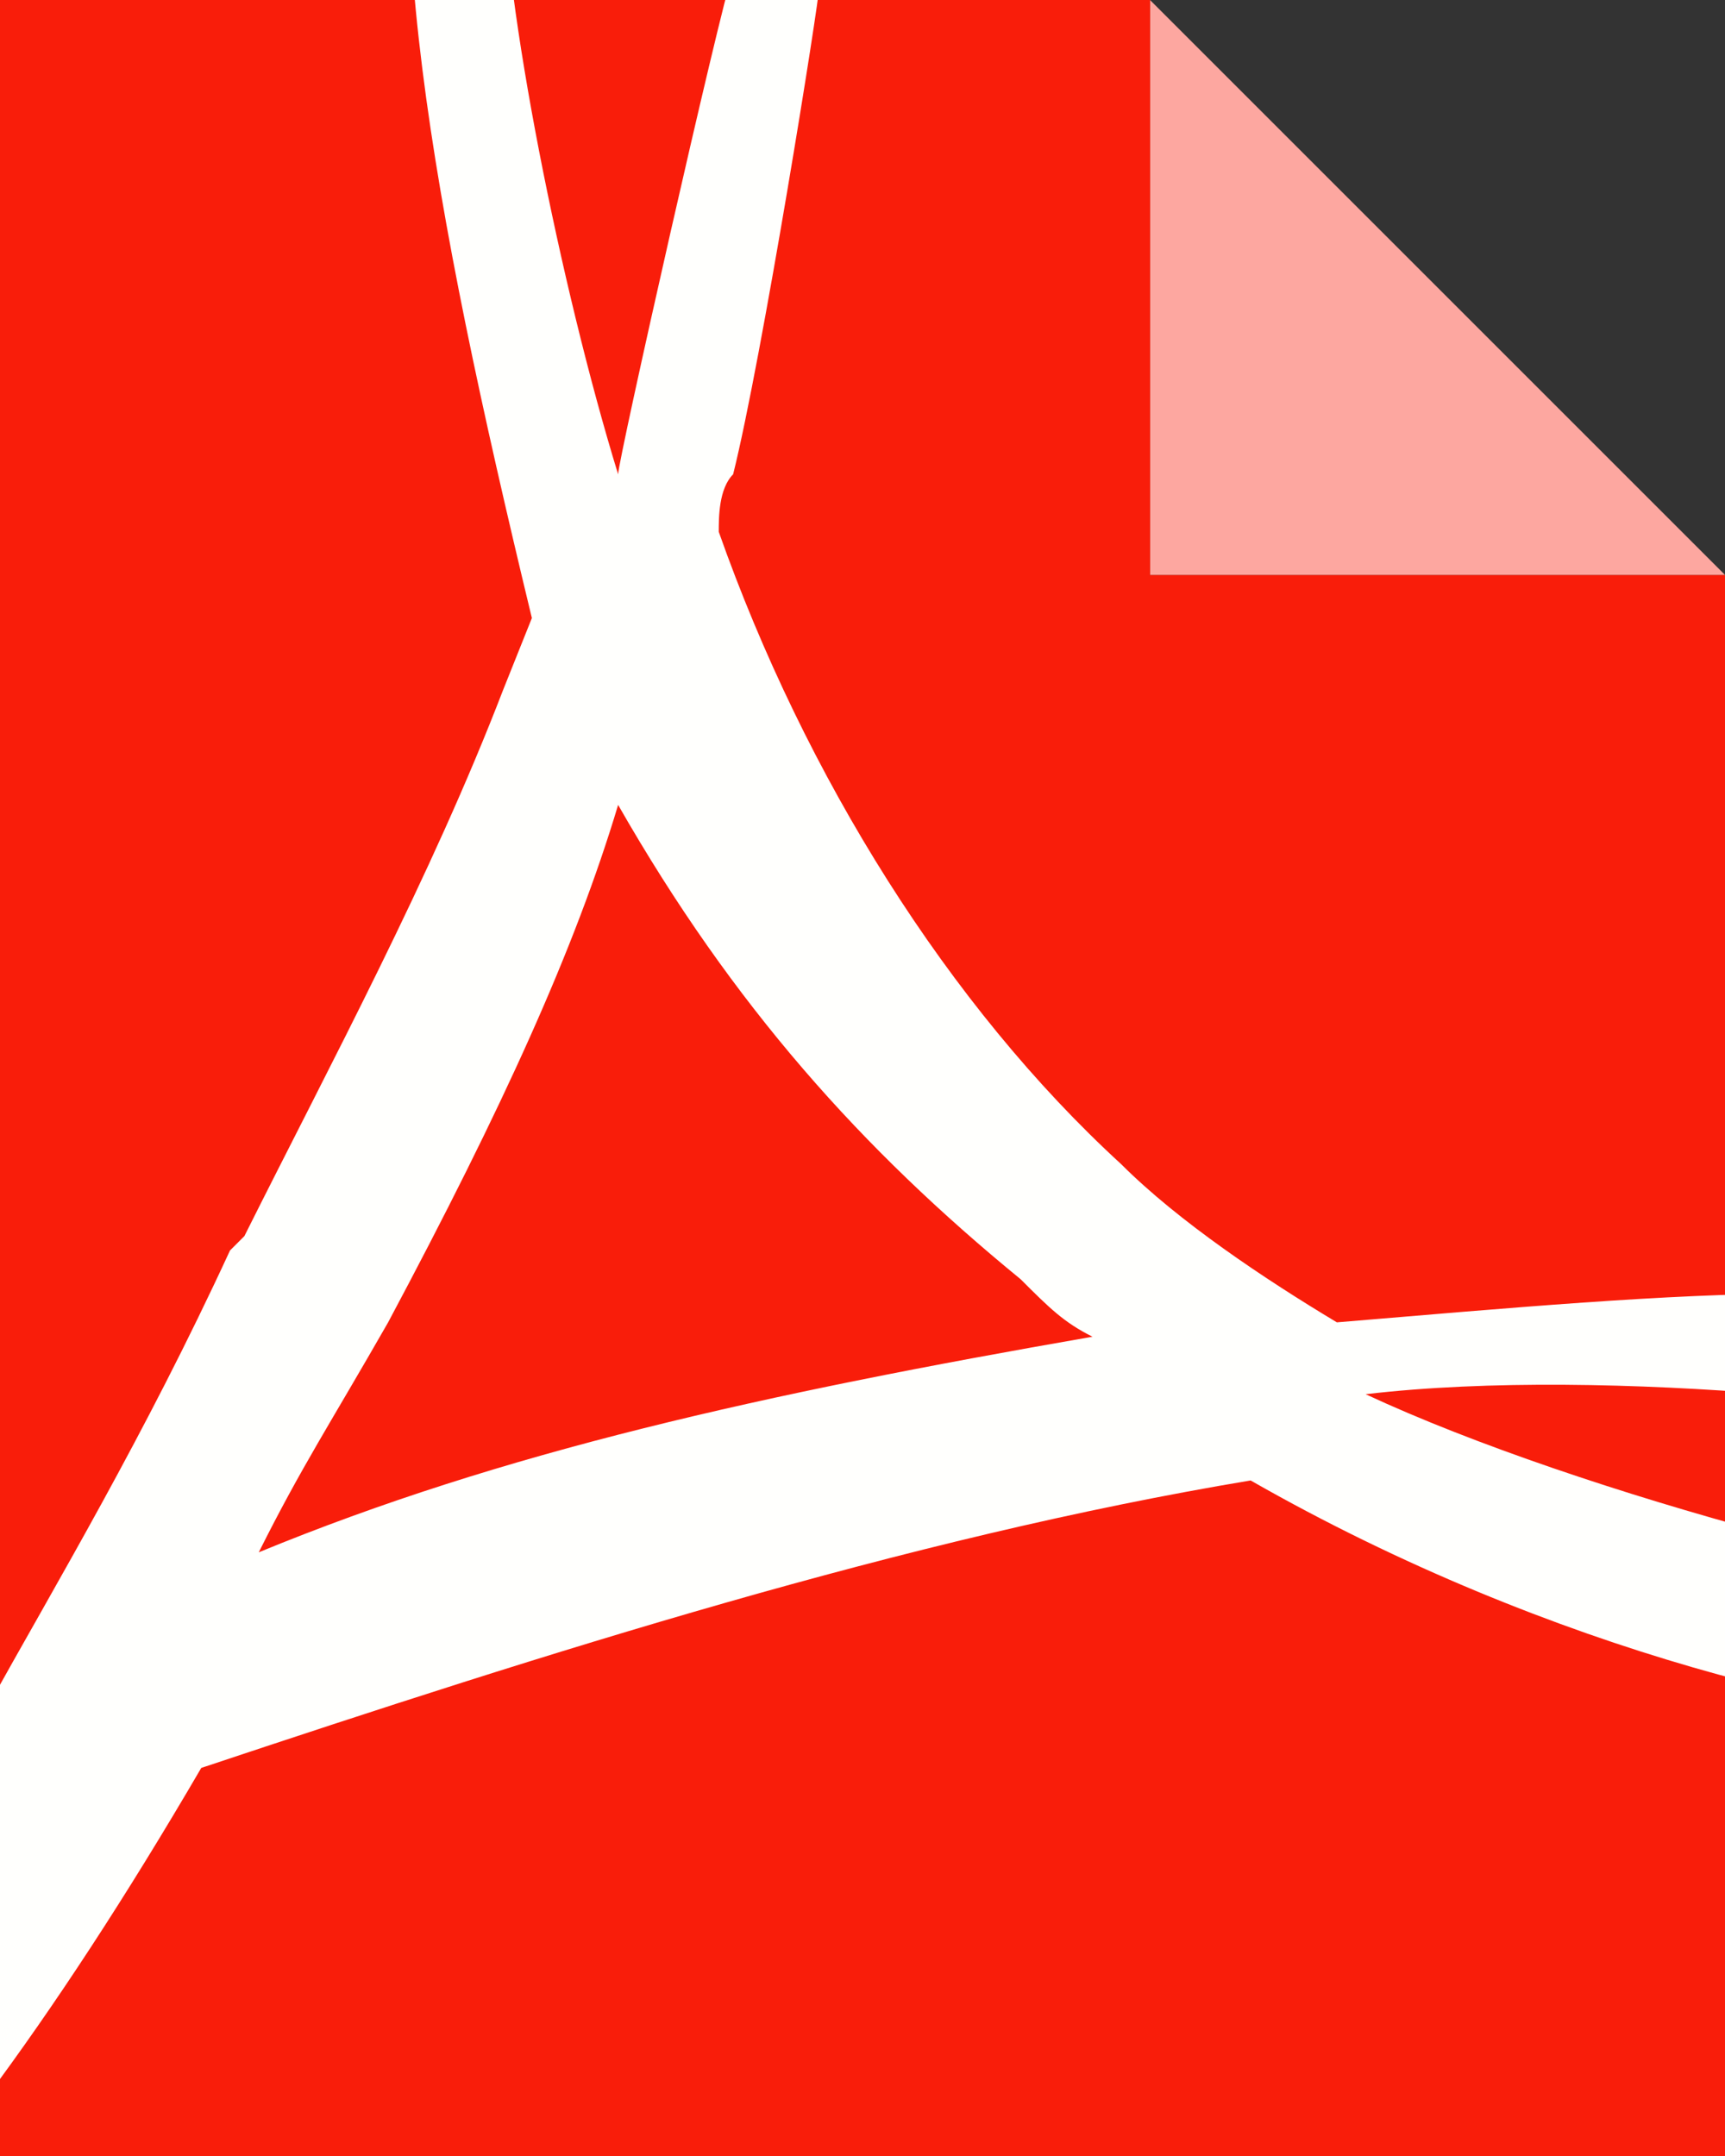 <?xml version="1.0" encoding="utf-8"?>
<!-- Generator: Adobe Illustrator 18.1.0, SVG Export Plug-In . SVG Version: 6.00 Build 0)  -->
<!DOCTYPE svg PUBLIC "-//W3C//DTD SVG 1.1//EN" "http://www.w3.org/Graphics/SVG/1.1/DTD/svg11.dtd">
<svg version="1.1" id="Layer_1" xmlns="http://www.w3.org/2000/svg" xmlns:xlink="http://www.w3.org/1999/xlink" x="0px" y="0px"
	 viewBox="0 0 12 15" enable-background="new 0 0 12 15" xml:space="preserve">
<rect x="0" y="0" width="12" height="15" fill="#333333" stroke="none"/>
<g id="file-pdf">
	<g>
		<polygon fill="#F91D0A" points="8,0 0,0 0,15 12,15 12,4 8,4 		"/>
	</g>
	<path fill="#FFFFFD" d="M15.7,10.3C15.7,10.3,15.7,10.3,15.7,10.3c0-0.3-0.1-0.6-0.3-0.7C14.9,9.1,13.7,9,12.7,9l-0.2,0
		c-0.9,0-2,0.1-3.2,0.2C8.8,8.9,8.2,8.5,7.8,8.1C6.6,7,5.6,5.4,5,3.7C5,3.6,5,3.4,5.1,3.3c0.2-0.8,0.6-3.3,0.6-3.4l0-0.2
		c0.1-0.2,0-0.9-0.1-1.4C5.5-2.1,5.2-3,4.4-3L4.1-3C3.6-3,3.1-2.7,3-2.3C2.6-0.8,3,1.4,3.7,4.3L3.5,4.8C3,6.1,2.3,7.4,1.7,8.6
		L1.6,8.7C1,10,0.4,11-0.1,11.9l-0.6,0.3c0,0-0.9,0.5-1.2,0.6c-1.8,1.1-3,2.3-3.2,3.2c-0.1,0.3,0,0.6,0.3,0.8l0.5,0.3
		c0.2,0.1,0.4,0.2,0.6,0.2c1.3,0,3-1.4,5.1-5c2.4-0.8,4.9-1.6,7.3-2c2.1,1.2,4.3,1.7,5.4,1.7c0.2,0,0.4,0,0.6-0.1
		c0.2-0.1,0.4-0.2,0.6-0.4c0.1-0.1,0.2-0.6,0.2-0.7L15.7,10.3L15.7,10.3z M5.1-0.4v0.2C5,0.1,4.3,3.2,4.3,3.3C3.9,2,3.5,0,3.5-0.9
		c0-0.3,0.5-0.8,0.6-1.3c0-0.2,0.1-0.3,0.2-0.4c0.1,0.1,0.3,0.3,0.6,0.9C5.1-1.3,5.1-0.7,5.1-0.4z M7.1,8.9c0.2,0.2,0.3,0.3,0.5,0.4
		c-2.3,0.4-4.1,0.8-5.8,1.5c0.3-0.6,0.5-0.9,0.9-1.6C3.5,7.7,4,6.6,4.3,5.6C5.1,7,6,8,7.1,8.9z M15.4,10.7c-0.1,0.1-0.2,0.3-0.3,0.3
		c-0.1,0.1-0.3,0.1-0.5,0.1c-0.9,0-3.6-0.7-5.1-1.4c1.7-0.2,4.2,0.1,4.9,0.3C15.4,10.4,15.4,10.7,15.4,10.7L15.4,10.7L15.4,10.7z
		 M-0.2,12.2c-1.9,3.2-3.1,4.2-3.8,4.4c0.1-0.6,1.2-2.1,2.6-3.3c0.2-0.1,0.8-0.8,0.9-0.8L-0.2,12.2z"/>
</g>
<g id="note" display="none">
	<polygon display="inline" fill="#888A8C" points="9,3 9,0 0,0 0,15 12,15 12,3 	"/>
	<rect x="2" y="5" display="inline" fill="#FFFFFF" width="8" height="1"/>
	<rect x="2" y="7" display="inline" fill="#FFFFFF" width="8" height="1"/>
	<rect x="2" y="9" display="inline" fill="#FFFFFF" width="8" height="1"/>
	<rect x="2" y="11" display="inline" fill="#FFFFFF" width="5" height="1"/>
</g>
<polyline fill="#FDA7A0" points="8,0 8,4 12,4 "/>
<polyline display="none" opacity="0.68" fill="#FFFFFF" points="8,0 8,4 12,4 "/>
<rect x="7" fill="#F91D0A" width="1" height="5"/>
</svg>
